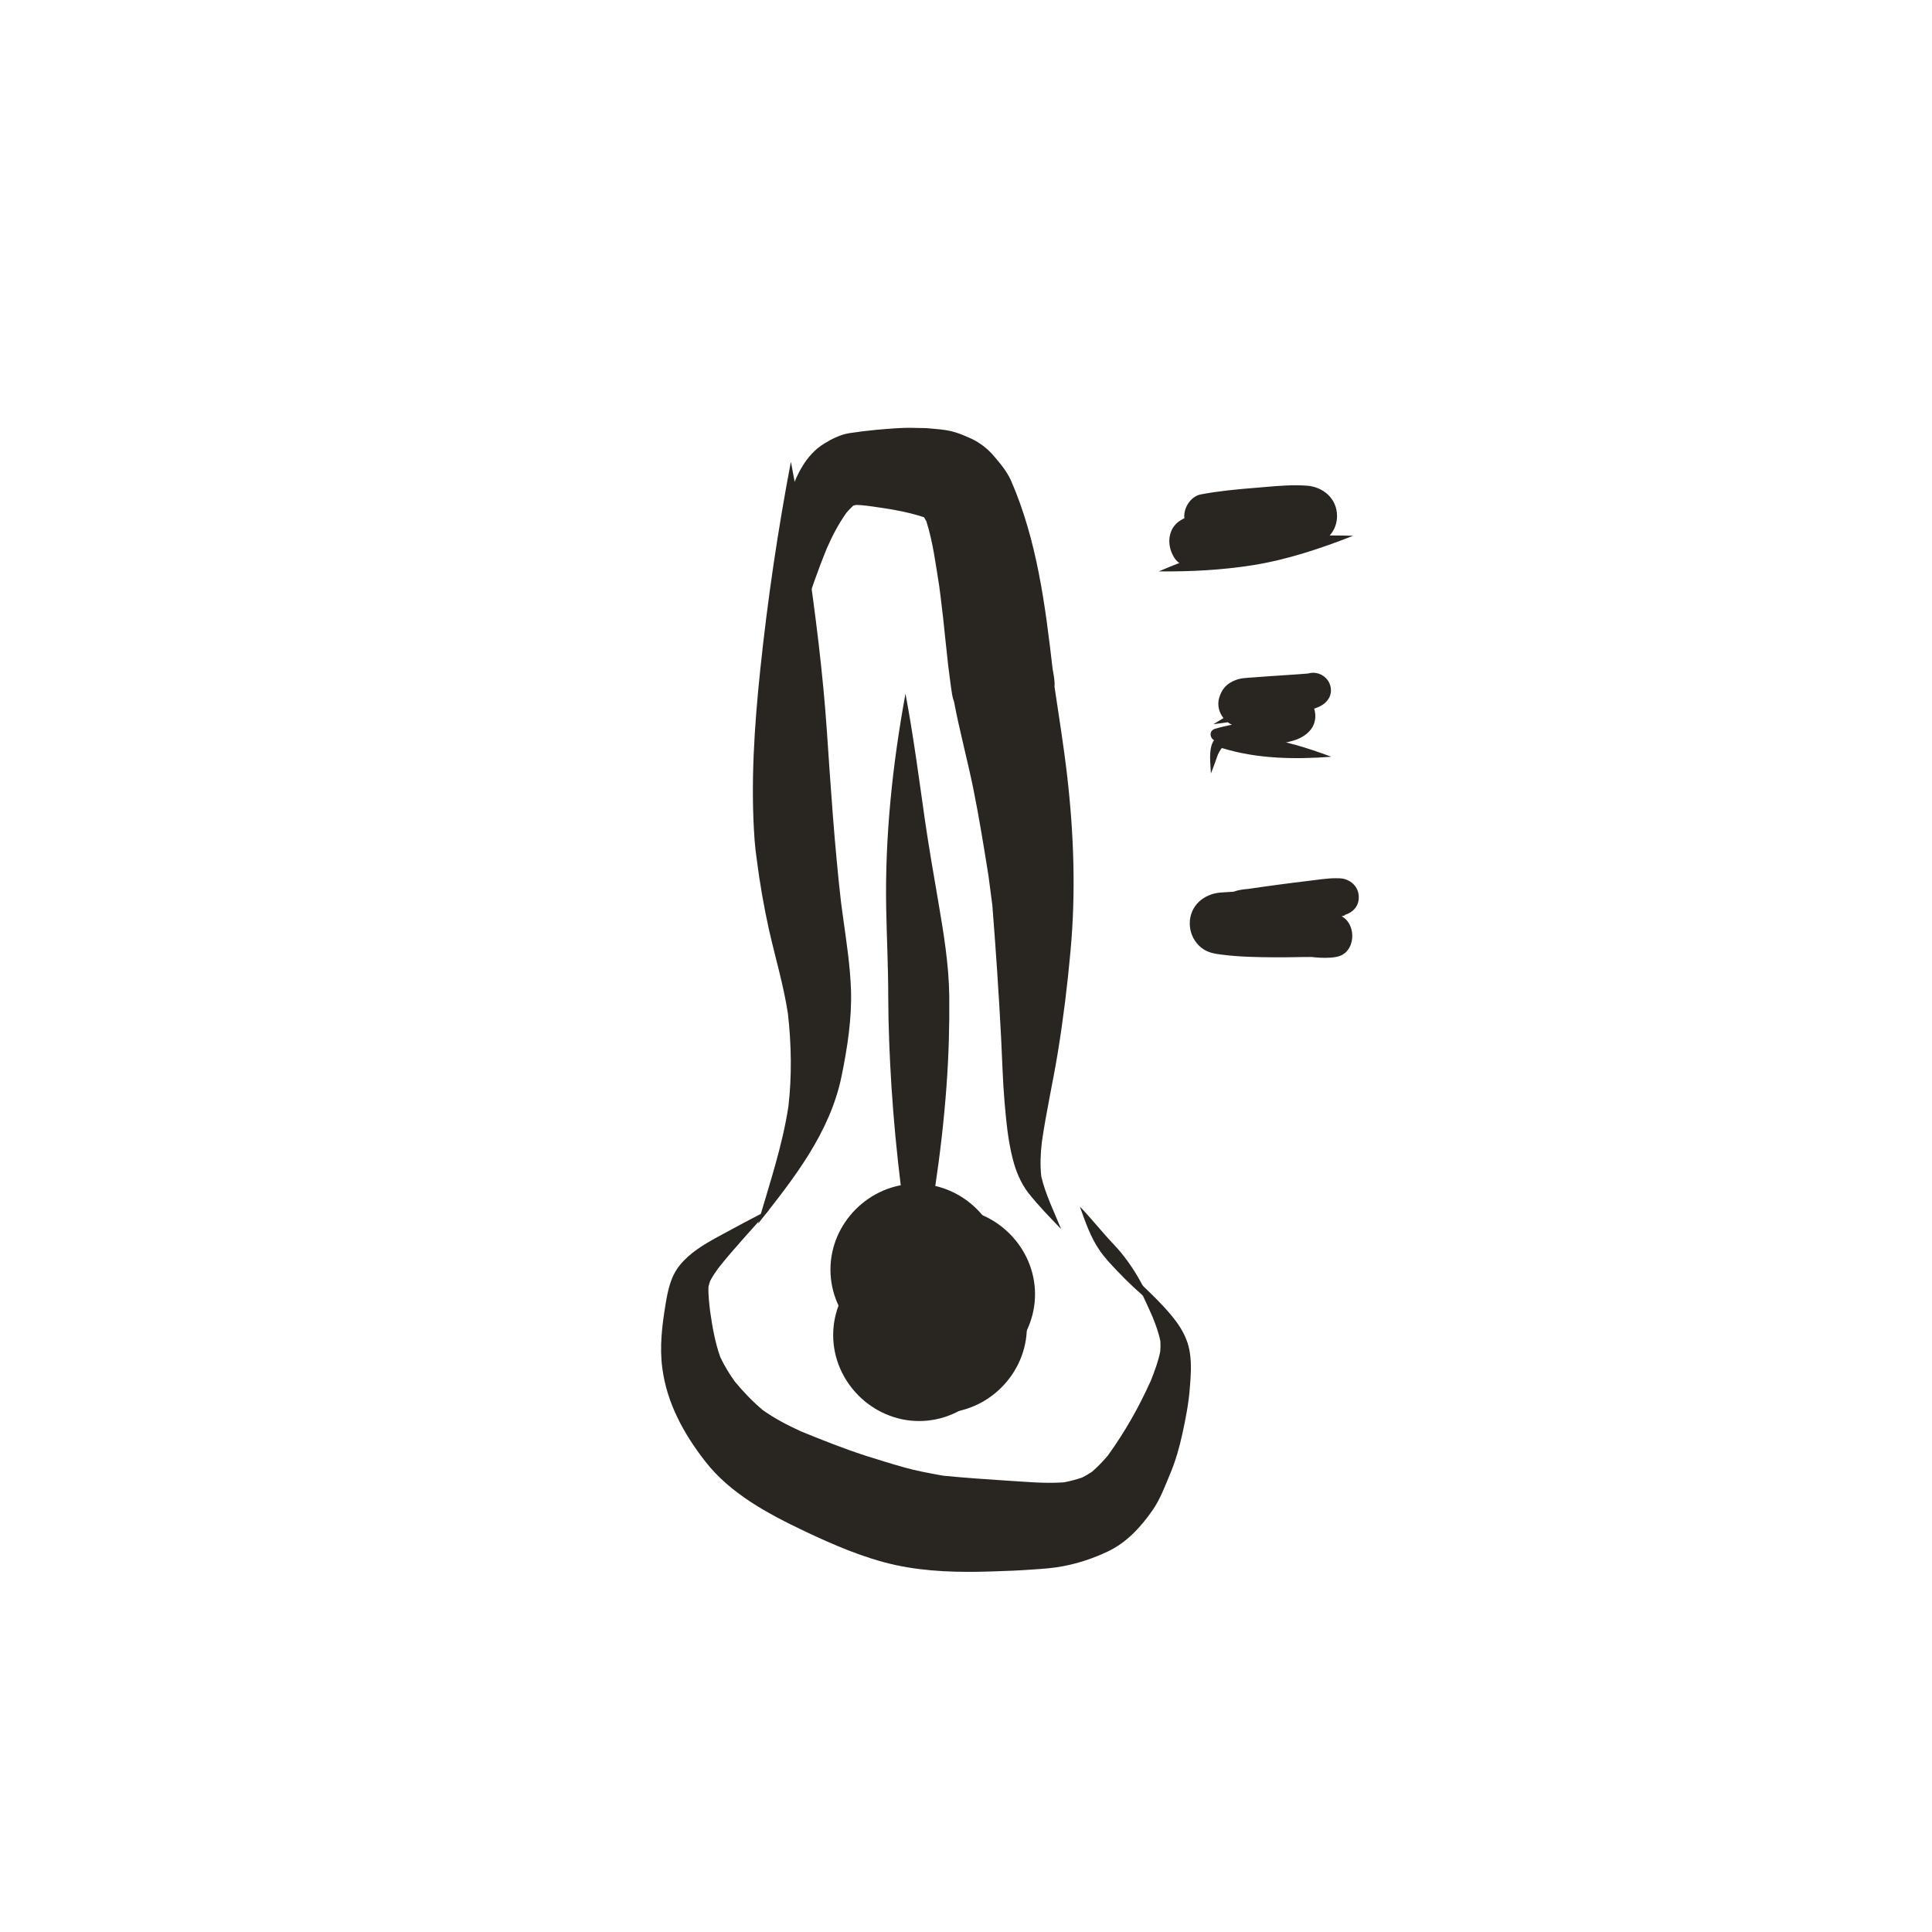 <?xml version="1.0" encoding="utf-8"?>
<!-- Generator: Adobe Illustrator 15.0.0, SVG Export Plug-In . SVG Version: 6.00 Build 0)  -->
<!DOCTYPE svg PUBLIC "-//W3C//DTD SVG 1.1//EN" "http://www.w3.org/Graphics/SVG/1.1/DTD/svg11.dtd">
<svg version="1.1" id="Capa_1" xmlns="http://www.w3.org/2000/svg" xmlns:xlink="http://www.w3.org/1999/xlink" x="0px" y="0px"
	 width="44px" height="44px" viewBox="0 0 44 44" enable-background="new 0 0 44 44" xml:space="preserve">
<g>
	<path fill="#292521" d="M18.975,30.406c0,1.066,0.891,1.957,1.957,1.957c1.067,0,1.957-0.891,1.957-1.957
		c0-1.065-0.89-1.957-1.957-1.957C19.865,28.449,18.975,29.34,18.975,30.406"/>
	<path fill="#292521" d="M20.62,15.808c-0.293,1.597-0.466,3.231-0.438,4.855c0.012,0.675,0.047,1.351,0.047,2.024
		c0.002,0.678,0.03,1.357,0.072,2.034c0.098,1.552,0.297,3.099,0.567,4.629c0,0.002,0.002,0.002,0.003,0
		c0.331-1.527,0.572-3.07,0.686-4.629c0.049-0.679,0.069-1.355,0.062-2.034c-0.009-0.725-0.13-1.45-0.252-2.162
		c-0.106-0.623-0.216-1.246-0.306-1.872c-0.135-0.948-0.26-1.903-0.438-2.847C20.622,15.807,20.622,15.807,20.62,15.808
		C20.62,15.807,20.62,15.807,20.62,15.808"/>
	<path fill="#292521" d="M17.514,27.547c-0.394,0.204-0.783,0.412-1.172,0.624c-0.312,0.171-0.633,0.362-0.859,0.642
		c-0.213,0.261-0.275,0.585-0.328,0.908c-0.078,0.47-0.135,0.958-0.072,1.433c0.105,0.801,0.486,1.495,0.975,2.124
		c0.568,0.736,1.438,1.2,2.265,1.593c0.661,0.313,1.351,0.613,2.069,0.771c0.713,0.155,1.455,0.171,2.184,0.147
		c0.32-0.009,0.643-0.022,0.964-0.046c0.226-0.015,0.457-0.032,0.677-0.075c0.354-0.068,0.678-0.177,1.006-0.331
		c0.43-0.202,0.752-0.552,1.019-0.933c0.179-0.254,0.286-0.548,0.405-0.833c0.123-0.292,0.213-0.604,0.28-0.915
		c0.076-0.345,0.144-0.696,0.171-1.051c0.021-0.263,0.041-0.523,0.002-0.786c-0.062-0.44-0.324-0.767-0.619-1.084
		c-0.203-0.22-0.428-0.422-0.639-0.635c-0.001-0.001-0.003,0.001-0.002,0.002c0.135,0.301,0.283,0.596,0.412,0.897
		c0.072,0.181,0.139,0.359,0.175,0.55c0.005,0.077,0.003,0.149-0.003,0.228c-0.045,0.231-0.129,0.449-0.215,0.668
		c-0.271,0.602-0.589,1.165-0.975,1.7c-0.113,0.135-0.233,0.26-0.366,0.375c-0.073,0.048-0.146,0.091-0.224,0.13
		c-0.138,0.047-0.273,0.083-0.414,0.109c-0.431,0.032-0.859-0.012-1.289-0.038c-0.478-0.031-0.955-0.064-1.431-0.11
		c-0.024-0.004-0.05-0.007-0.075-0.011c-0.278-0.051-0.556-0.101-0.828-0.177c-0.307-0.086-0.608-0.18-0.912-0.276
		c-0.492-0.161-0.976-0.353-1.454-0.549c-0.306-0.14-0.595-0.29-0.869-0.484c-0.233-0.196-0.442-0.414-0.636-0.649
		c-0.127-0.177-0.238-0.359-0.331-0.556c-0.121-0.339-0.181-0.688-0.232-1.044c-0.021-0.186-0.045-0.37-0.038-0.558
		c0.01-0.046,0.023-0.09,0.039-0.136c0.055-0.103,0.116-0.194,0.184-0.288c0.365-0.461,0.773-0.892,1.16-1.334
		C17.518,27.549,17.516,27.547,17.514,27.547L17.514,27.547"/>
	<path fill="#292521" d="M24.596,27.487c0.121,0.339,0.238,0.683,0.441,0.981c0.111,0.164,0.255,0.317,0.393,0.462
		c0.245,0.261,0.504,0.503,0.781,0.73c0.001,0.001,0.003,0,0.003-0.002c-0.147-0.308-0.306-0.618-0.505-0.896
		c-0.104-0.146-0.214-0.284-0.337-0.413c-0.267-0.281-0.506-0.586-0.774-0.865l0,0C24.596,27.485,24.596,27.486,24.596,27.487"/>
	<path fill="#292521" d="M23.898,27.355c0.004,0.006,0.006,0.013,0.009,0.02C23.904,27.368,23.9,27.361,23.898,27.355
		 M19.369,11.553c-0.01,0.007-0.02,0.015-0.028,0.021C19.35,11.567,19.359,11.561,19.369,11.553 M19.956,9.789
		c-0.204,0.019-0.406,0.045-0.608,0.075c-0.203,0.031-0.399,0.13-0.574,0.236c-0.44,0.269-0.65,0.752-0.806,1.22
		c-0.133,0.404-0.157,0.846-0.196,1.266c-0.047,0.506-0.043,1.017-0.021,1.522c0.02,0.505,0.059,1.009,0.076,1.515
		c0,0.002,0.002,0.002,0.003,0c0.282-1.064,0.582-2.112,0.999-3.131c0.125-0.289,0.268-0.56,0.449-0.816
		c0.049-0.057,0.099-0.108,0.152-0.159c0.021-0.007,0.041-0.013,0.062-0.017c0.089,0,0.177,0.01,0.267,0.02
		c0.431,0.059,0.874,0.123,1.285,0.26c0.019,0.031,0.036,0.062,0.054,0.094c0.152,0.478,0.213,0.989,0.293,1.481
		c0.01,0.082,0.021,0.163,0.032,0.245c0.04,0.326,0.078,0.652,0.109,0.979c0.019,0.191,0.04,0.383,0.062,0.573
		c0.013,0.099,0.025,0.198,0.038,0.296c0.018,0.135,0.031,0.25,0.053,0.376c0.01,0.056,0.025,0.107,0.043,0.159
		c0.125,0.66,0.301,1.309,0.436,1.966c0.134,0.661,0.24,1.324,0.347,1.99c0.029,0.226,0.058,0.452,0.089,0.678
		c0.08,1.016,0.149,2.029,0.201,3.046c0.024,0.479,0.036,0.957,0.077,1.436c0.038,0.432,0.077,0.866,0.185,1.288
		c0.07,0.281,0.184,0.56,0.363,0.789c0.227,0.286,0.483,0.548,0.737,0.812c0.001,0.001,0.003,0,0.002-0.001
		c-0.084-0.202-0.169-0.403-0.255-0.604c0.001,0.002,0.002,0.004,0.003,0.006c-0.079-0.195-0.153-0.394-0.199-0.6
		c-0.028-0.259-0.017-0.517,0.013-0.775c0.099-0.694,0.256-1.377,0.368-2.068c0.123-0.759,0.216-1.52,0.285-2.284
		c0.123-1.334,0.077-2.67-0.077-4c-0.078-0.677-0.188-1.35-0.287-2.022c0.01-0.132-0.019-0.269-0.043-0.402
		c-0.168-1.457-0.357-2.937-0.947-4.291c-0.1-0.224-0.268-0.42-0.428-0.603c-0.14-0.156-0.326-0.289-0.52-0.373
		c-0.146-0.064-0.266-0.115-0.415-0.151c-0.159-0.038-0.327-0.048-0.489-0.063c-0.086-0.01-0.174-0.008-0.26-0.01
		c-0.043-0.002-0.087-0.003-0.131-0.003C20.505,9.738,20.229,9.767,19.956,9.789"/>
	<path fill="#292521" d="M18.01,10.527c-0.297,1.562-0.529,3.137-0.695,4.719c-0.135,1.289-0.224,2.601-0.129,3.895
		c0.01,0.136,0.026,0.271,0.045,0.406c0.07,0.552,0.164,1.097,0.285,1.64c0.143,0.632,0.33,1.254,0.428,1.895
		c0.08,0.697,0.092,1.416,0.012,2.111c-0.137,0.909-0.438,1.786-0.691,2.668c0,0.001,0.002,0.002,0.004,0.001
		c0.803-1.012,1.635-2.062,1.899-3.361c0.131-0.646,0.233-1.296,0.213-1.956c-0.019-0.537-0.101-1.078-0.175-1.61
		c-0.018-0.131-0.035-0.261-0.053-0.392c-0.146-1.283-0.232-2.569-0.319-3.858c-0.091-1.348-0.261-2.688-0.455-4.023
		c-0.104-0.714-0.229-1.423-0.364-2.132c0-0.001-0.002-0.001-0.002-0.001C18.011,10.525,18.01,10.526,18.01,10.527"/>
	<path fill="#292521" d="M18.913,28.915c0,1.067,0.89,1.957,1.957,1.957s1.957-0.89,1.957-1.957c0-1.065-0.89-1.955-1.957-1.955
		S18.913,27.849,18.913,28.915"/>
	<path fill="#292521" d="M19.658,29.475c0,1.065,0.89,1.957,1.957,1.957c1.066,0,1.957-0.892,1.957-1.957
		c0-1.066-0.891-1.957-1.957-1.957C20.548,27.518,19.658,28.408,19.658,29.475"/>
	<path fill="#292521" d="M19.473,30.22c0,1.066,0.889,1.957,1.957,1.957c1.066,0,1.956-0.891,1.956-1.957s-0.89-1.957-1.956-1.957
		C20.361,28.263,19.473,29.153,19.473,30.22"/>
	<path fill="#292521" d="M19.225,29.351c0,1.065,0.89,1.956,1.957,1.956c1.066,0,1.957-0.891,1.957-1.956
		c0-1.067-0.891-1.957-1.957-1.957C20.114,27.394,19.225,28.283,19.225,29.351"/>
	<path fill="#292521" d="M28.462,12.362c-0.7,0.14-1.411,0.361-2.063,0.648c-0.002,0-0.002,0.003,0,0.003
		c0.72,0.007,1.433-0.03,2.144-0.143c0.776-0.125,1.537-0.379,2.269-0.666c0.002,0,0.002-0.002,0-0.002
		c-0.143-0.004-0.285-0.007-0.429-0.007C29.738,12.197,29.092,12.238,28.462,12.362"/>
	<path fill="#292521" d="M27.577,17.609c0,0.002,0.002,0.002,0.003,0c0.059-0.14,0.104-0.286,0.158-0.427
		c0.021-0.044,0.044-0.085,0.07-0.125c0.006-0.007,0.012-0.013,0.019-0.019c0.003,0,0.006,0,0.009,0
		c0.796,0.246,1.653,0.258,2.477,0.197c0.002,0,0.002-0.002,0-0.003c-0.532-0.198-1.088-0.374-1.656-0.44
		c-0.239-0.028-0.479-0.028-0.717-0.045c-0.015-0.002-0.027-0.002-0.041-0.002C27.467,16.748,27.566,17.309,27.577,17.609"/>
	<path fill="#292521" d="M28.148,20.351c-0.371,0.019-0.371,0.561,0,0.578c0.324,0.016,0.646,0.016,0.968,0.004
		c0.143,0.051,0.304,0.026,0.459-0.025c0.225-0.017,0.45-0.039,0.675-0.065c0.002,0,0.002-0.002,0.001-0.003
		c-0.101-0.032-0.202-0.064-0.303-0.095c0.019-0.009,0.036-0.019,0.054-0.026c0.002-0.001,0.001-0.003,0-0.003
		c-0.048,0.001-0.095,0.002-0.143,0.004c-0.055-0.018-0.111-0.033-0.168-0.049c0.016-0.067,0-0.141-0.057-0.194
		c-0.107-0.105-0.281-0.085-0.422-0.091c-0.113-0.005-0.227-0.012-0.34-0.018c-0.184-0.008-0.368-0.021-0.553-0.021
		C28.266,20.346,28.207,20.347,28.148,20.351"/>
	<path fill="#292521" d="M28.436,16.449c-0.076,0.018-0.15,0.039-0.227,0.059c-0.16,0.041-0.273,0.084-0.357,0.231
		c-0.058,0.103-0.008,0.247,0.111,0.275c0.26,0.062,0.518,0.016,0.771-0.043c0.324-0.075,0.645-0.179,0.957-0.293
		c0.002,0,0-0.003,0-0.003c-0.319-0.026-0.637-0.036-0.957-0.023c-0.043,0.002-0.088,0.004-0.133,0.008
		c0.201-0.111,0.398-0.226,0.592-0.354c0.003-0.001,0.002-0.003,0-0.003C28.938,16.342,28.686,16.39,28.436,16.449"/>
	<path fill="#292521" d="M28.578,11.111c-0.413,0.033-0.818,0.071-1.227,0.148c-0.225,0.042-0.381,0.283-0.381,0.498
		c0,0.015,0.002,0.029,0.004,0.045c-0.022,0.011-0.045,0.021-0.065,0.035c-0.291,0.158-0.343,0.513-0.207,0.789
		c0.005,0.009,0.009,0.019,0.014,0.027c0.118,0.244,0.403,0.303,0.644,0.262c0.123-0.021,0.248-0.054,0.371-0.092
		c0.117-0.012,0.236-0.02,0.354-0.029c0.099-0.008,0.196-0.015,0.295-0.021c0.191-0.014,0.414,0,0.576-0.124
		c0.043-0.032,0.084-0.067,0.121-0.103c0.058-0.008,0.116-0.016,0.174-0.023c0.229-0.025,0.478-0.031,0.69-0.105
		c0.296-0.099,0.509-0.346,0.509-0.666c0-0.397-0.315-0.666-0.691-0.692c-0.081-0.005-0.161-0.008-0.243-0.008
		C29.203,11.051,28.889,11.086,28.578,11.111"/>
	<path fill="#292521" d="M29.805,15.336c-0.011,0-0.021,0.002-0.029,0.004c-0.291,0.025-0.584,0.039-0.875,0.061
		c-0.123,0.01-0.246,0.018-0.368,0.027c-0.13,0.01-0.271,0.012-0.392,0.06c-0.201,0.078-0.313,0.197-0.375,0.405
		c-0.048,0.163-0.004,0.335,0.098,0.461c-0.074,0.045-0.148,0.091-0.223,0.136c-0.002,0,0,0.003,0,0.003
		c0.107-0.014,0.215-0.029,0.321-0.044c0.028,0.021,0.06,0.04,0.093,0.056c-0.129,0.026-0.257,0.055-0.381,0.092
		c-0.17,0.05-0.113,0.269,0.039,0.279c-0.001,0-0.001,0.002-0.001,0.002c0.034,0.002,0.067,0.004,0.103,0.011
		c-0.015-0.003-0.028-0.005-0.043-0.007c0.262,0.037,0.523,0.066,0.787,0.082c0.037,0.013,0.078,0.02,0.121,0.021
		c0.103,0.004,0.204-0.003,0.307-0.011c0.02,0,0.039,0,0.058-0.001c0.069-0.001,0.13-0.021,0.181-0.05
		c0.086-0.017,0.168-0.037,0.25-0.062c0.162-0.052,0.324-0.148,0.414-0.301c0.074-0.129,0.084-0.284,0.039-0.421
		c0.029-0.011,0.061-0.022,0.09-0.034c0.2-0.081,0.342-0.264,0.277-0.491c-0.048-0.174-0.212-0.292-0.387-0.292
		C29.873,15.321,29.838,15.326,29.805,15.336"/>
	<path fill="#292521" d="M29.076,20.153c0.016-0.002,0.031-0.004,0.046-0.006c0.001,0,0.001,0,0.001,0
		C29.107,20.148,29.092,20.151,29.076,20.153 M28.967,20.168c0.037-0.006,0.073-0.01,0.109-0.016
		C29.04,20.158,29.004,20.164,28.967,20.168 M29.777,20.064c-0.219,0.025-0.438,0.055-0.655,0.083
		c-0.229,0.031-0.461,0.063-0.69,0.097c-0.117,0.01-0.229,0.023-0.338,0.064c-0.099,0.005-0.197,0.011-0.294,0.019
		c-0.384,0.029-0.704,0.299-0.704,0.705c0,0.188,0.074,0.367,0.205,0.499c0.146,0.146,0.303,0.182,0.499,0.207
		c0.401,0.054,0.817,0.062,1.222,0.064c0.147,0.002,0.297-0.001,0.445-0.003c0.135-0.002,0.27-0.005,0.402-0.004
		c0.145,0.017,0.289,0.024,0.429,0.015c0.002,0,0.004,0,0.007,0l0,0c0.045-0.004,0.088-0.009,0.133-0.018
		c0.439-0.08,0.473-0.733,0.117-0.924c0.025-0.008,0.051-0.016,0.076-0.023c-0.001-0.002-0.003-0.005-0.004-0.008
		c0.182-0.057,0.318-0.191,0.318-0.405c0-0.244-0.195-0.416-0.43-0.429c-0.027-0.002-0.058-0.002-0.086-0.002
		C30.215,20,29.989,20.041,29.777,20.064"/>
</g>
</svg>
